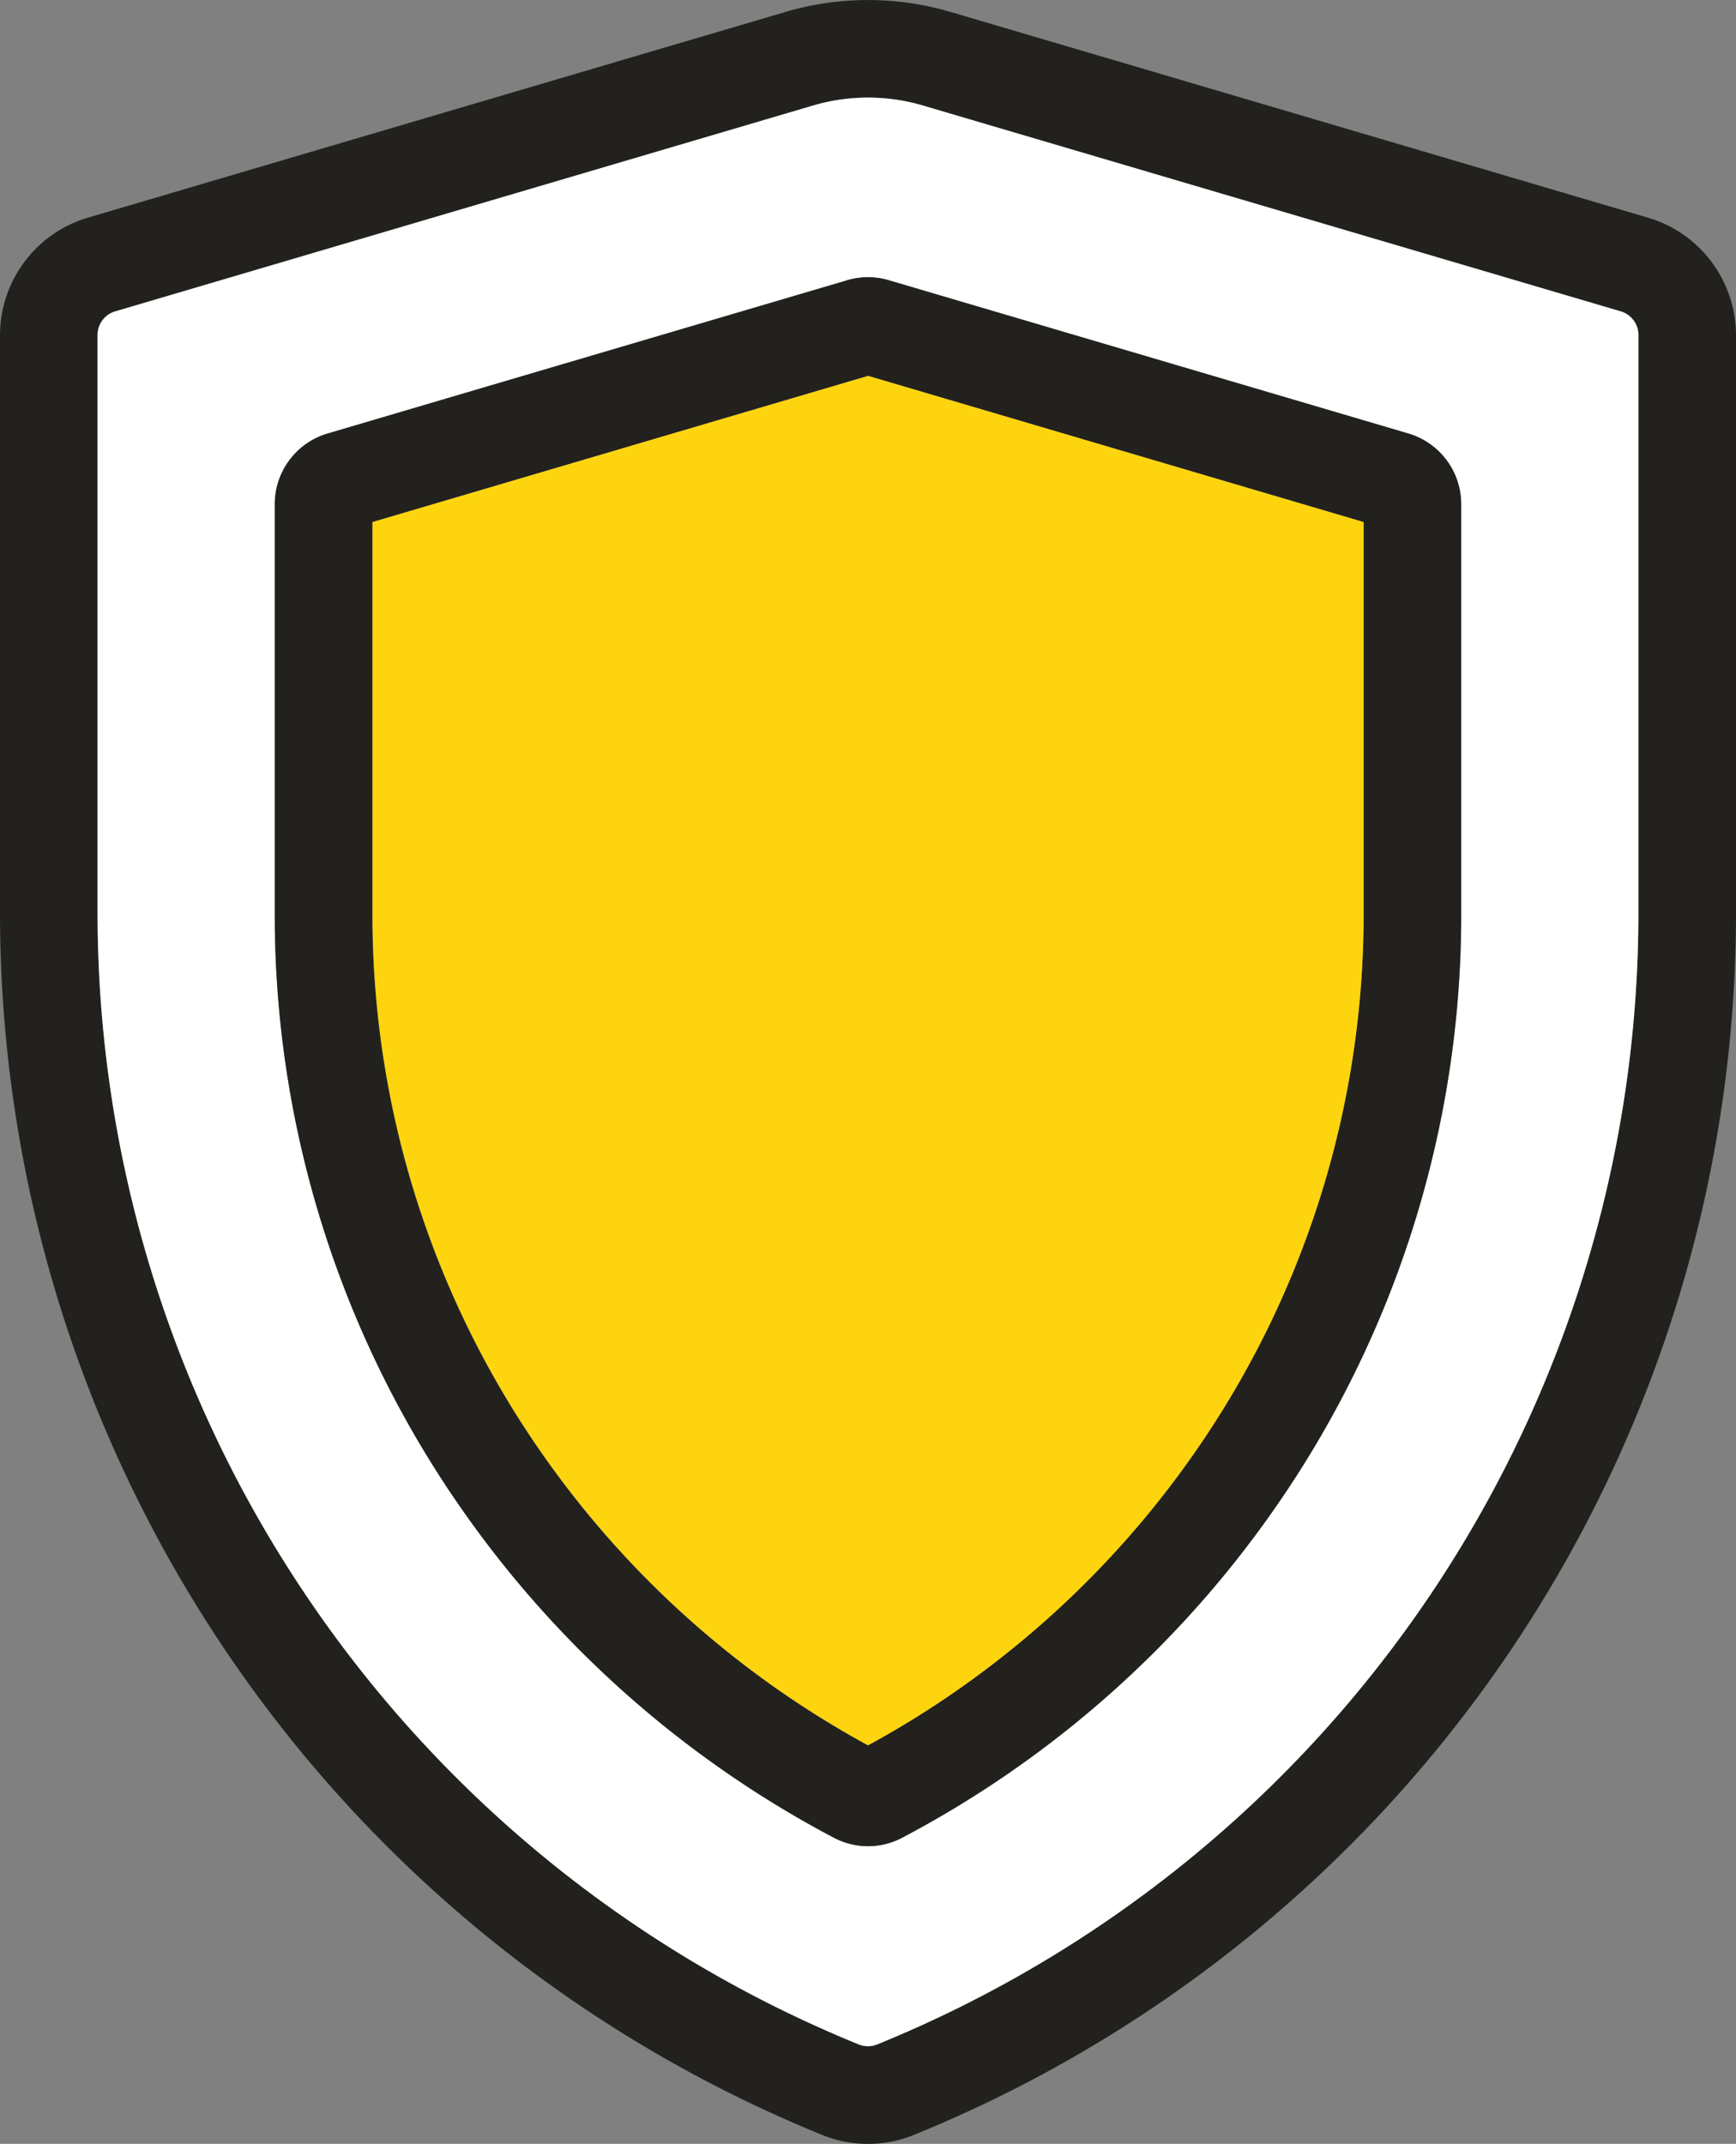 <svg xmlns="http://www.w3.org/2000/svg" width="138.098" height="170.513" viewBox="0 0 138.098 170.513">
  <rect x="0" y="0" width="138.098" height="170.513" fill="#808080" stroke="none"/>
  <g id="shield" transform="translate(-48.667 0)">
    <path id="Trazado_66" data-name="Trazado 66" d="M186.765,26.628V72.593a104.933,104.933,0,0,1-65.381,97.2,9.681,9.681,0,0,1-7.336,0,104.933,104.933,0,0,1-65.381-97.2V26.628a9.767,9.767,0,0,1,6.96-9.308L111.129.956a23.232,23.232,0,0,1,13.174,0l55.5,16.369A9.767,9.767,0,0,1,186.765,26.628ZM179,72.593V26.628a1.951,1.951,0,0,0-1.393-1.859L122.106,8.4a15.473,15.473,0,0,0-8.784,0l-55.5,16.369a1.951,1.951,0,0,0-1.393,1.859V72.593A97.172,97.172,0,0,0,116.974,162.6a1.96,1.96,0,0,0,1.483,0A97.172,97.172,0,0,0,179,72.593Z" transform="translate(0 0)" fill="#22211e"/>
    <path id="Trazado_67" data-name="Trazado 67" d="M194.548,42.176V88.142A97.172,97.172,0,0,1,134,178.147a1.96,1.96,0,0,1-1.483,0A97.172,97.172,0,0,1,71.977,88.142V42.176a1.951,1.951,0,0,1,1.393-1.859l55.5-16.369a15.473,15.473,0,0,1,8.784,0l55.5,16.369A1.951,1.951,0,0,1,194.548,42.176Zm-14.1,45.965V55.622a5.858,5.858,0,0,0-4.177-5.586l-41.366-12.2a5.792,5.792,0,0,0-3.292,0l-41.366,12.2a5.858,5.858,0,0,0-4.177,5.586v32.52A82.5,82.5,0,0,0,101.108,135.8a83.589,83.589,0,0,0,29.457,25.917,5.814,5.814,0,0,0,5.4,0A83.592,83.592,0,0,0,165.417,135.8,82.5,82.5,0,0,0,180.451,88.142Z" transform="translate(-15.547 -15.548)" fill="#fff"/>
    <path id="Trazado_68" data-name="Trazado 68" d="M208.686,84.232v32.52a82.5,82.5,0,0,1-15.033,47.662A83.589,83.589,0,0,1,164.2,190.33a5.814,5.814,0,0,1-5.4,0,83.592,83.592,0,0,1-29.457-25.917,82.5,82.5,0,0,1-15.033-47.662V84.232a5.858,5.858,0,0,1,4.177-5.586l41.366-12.2a5.791,5.791,0,0,1,3.292,0l41.366,12.2A5.858,5.858,0,0,1,208.686,84.232Zm-7.763,32.52V85.68L161.5,74.055,122.073,85.68v31.072a74.765,74.765,0,0,0,13.62,43.2,75.846,75.846,0,0,0,25.8,23.022,75.843,75.843,0,0,0,25.8-23.022A74.763,74.763,0,0,0,200.922,116.752Z" transform="translate(-43.782 -44.158)" fill="#22211e"/>
    <path id="Trazado_69" data-name="Trazado 69" d="M216.469,101.395v31.072a74.764,74.764,0,0,1-13.62,43.2,75.846,75.846,0,0,1-25.8,23.022,75.842,75.842,0,0,1-25.8-23.022,74.764,74.764,0,0,1-13.62-43.2V101.395l39.425-11.626Z" transform="translate(-59.328 -59.873)" fill="#fed40f"/>
  </g>
</svg>
